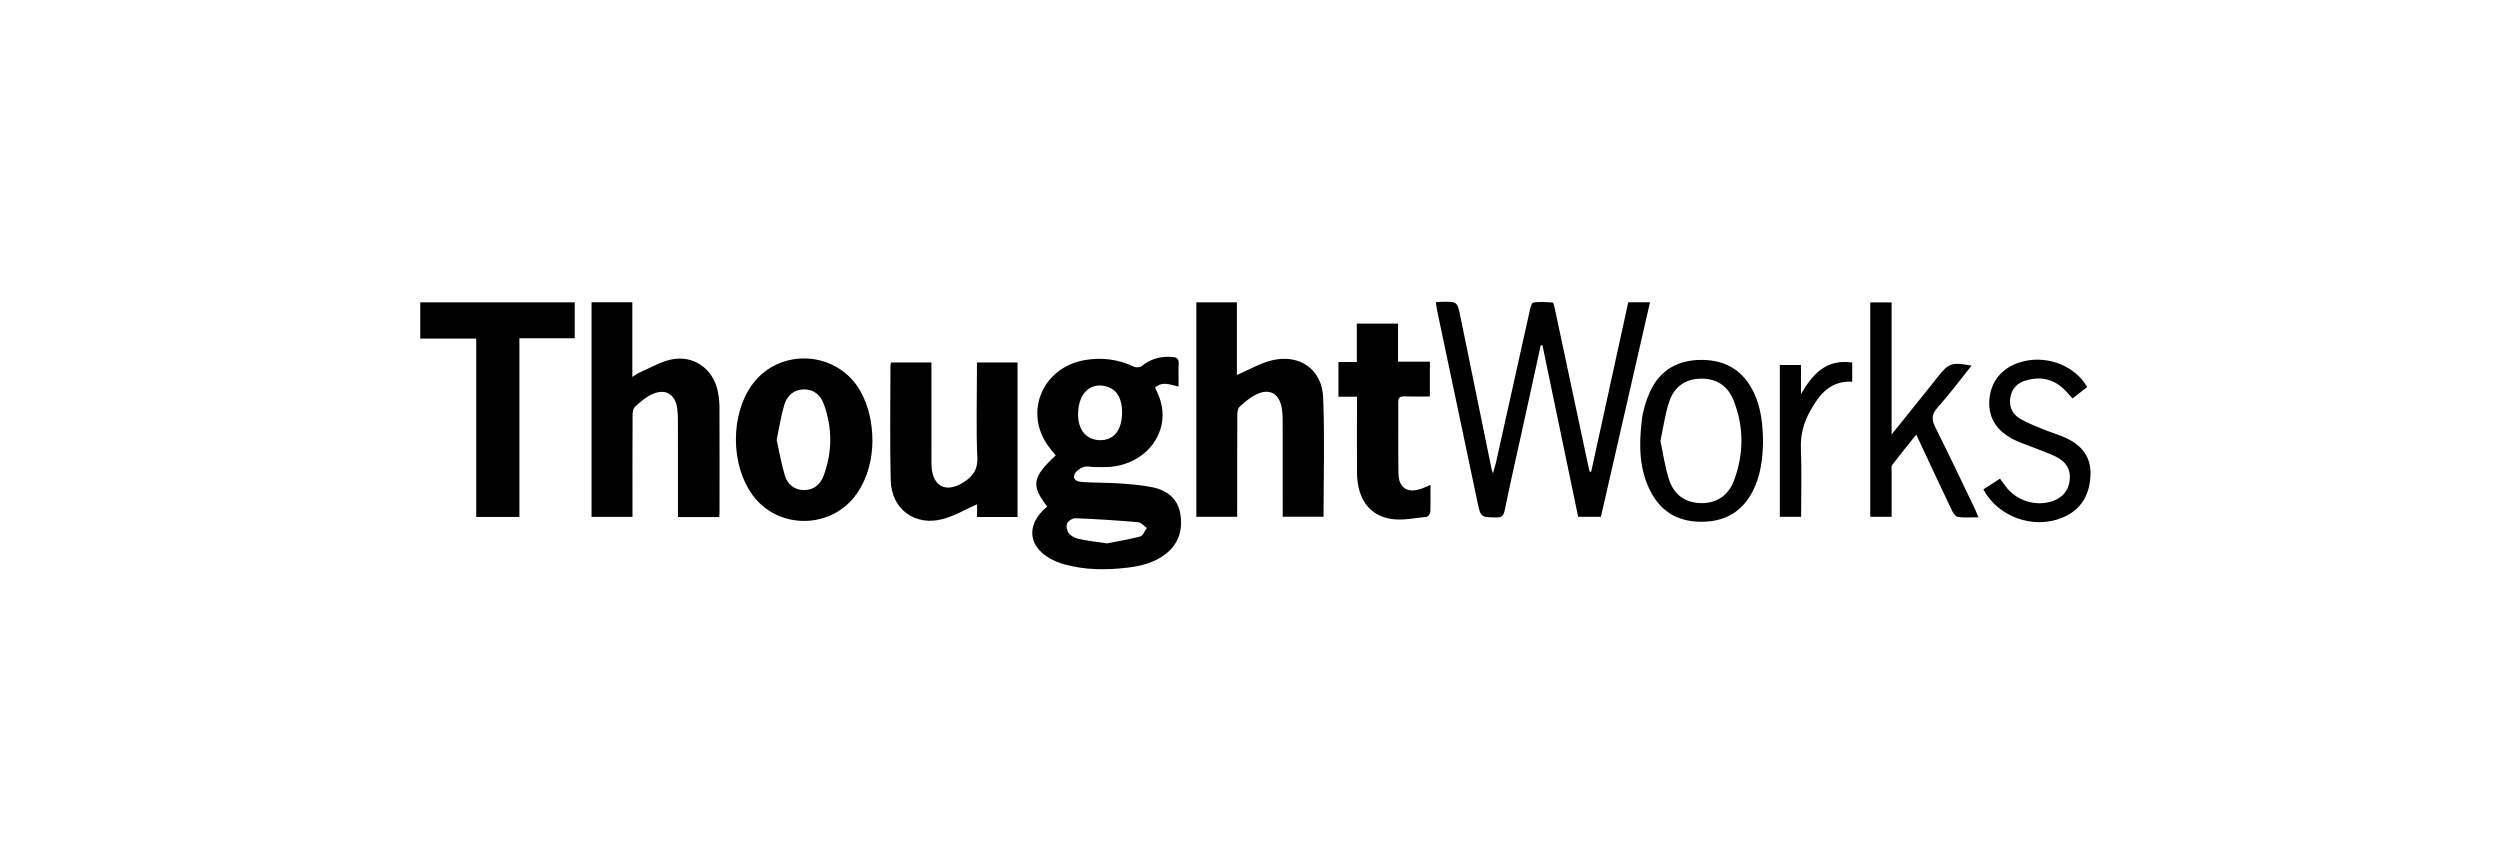<?xml version="1.0" encoding="UTF-8"?>
<svg width="232px" height="80px" viewBox="0 0 232 80" version="1.1" xmlns="http://www.w3.org/2000/svg" xmlns:xlink="http://www.w3.org/1999/xlink">
    <!-- Generator: Sketch 44.1 (41455) - http://www.bohemiancoding.com/sketch -->
    <title>thoughtworks</title>
    <desc>Created with Sketch.</desc>
    <defs></defs>
    <g id="Page-1" stroke="none" stroke-width="1" fill="none" fill-rule="evenodd">
        <g id="thoughtworks" fill="#000000">
            <path d="M167.131,33.875 L165.167,33.875 L165.167,47.959 L167.145,47.959 C167.145,45.808 167.203,43.702 167.123,41.601 C167.075,40.335 167.384,39.221 167.982,38.141 C168.839,36.592 169.875,35.31 171.885,35.423 L171.885,33.641 C169.464,33.295 168.207,34.715 167.131,36.571 L167.131,33.875 Z M187.865,33.51 C186.015,33.932 184.837,35.163 184.632,36.891 C184.421,38.67 185.23,40.024 187.04,40.871 C187.543,41.106 188.075,41.281 188.592,41.486 C189.332,41.782 190.093,42.037 190.807,42.388 C191.682,42.817 192.18,43.521 192.069,44.553 C191.96,45.564 191.372,46.238 190.326,46.55 C188.829,46.996 187.14,46.443 186.162,45.183 C185.975,44.943 185.8,44.694 185.599,44.421 C185.048,44.775 184.549,45.097 184.055,45.415 C185.432,47.997 188.754,49.16 191.438,48.019 C193.138,47.296 193.908,45.937 193.995,44.13 C194.08,42.349 193.134,41.269 191.611,40.594 C190.948,40.301 190.245,40.1 189.575,39.823 C188.862,39.528 188.133,39.249 187.47,38.861 C186.773,38.453 186.436,37.778 186.55,36.947 C186.668,36.089 187.186,35.541 187.999,35.304 C189.272,34.932 190.449,35.125 191.453,36.038 C191.753,36.311 192.008,36.632 192.329,36.978 C192.797,36.613 193.247,36.262 193.69,35.917 C192.602,34.001 190.125,32.996 187.865,33.51 L187.865,33.51 Z M154.088,40.914 C154.357,42.161 154.515,43.39 154.9,44.544 C155.353,45.903 156.383,46.667 157.869,46.69 C159.279,46.712 160.396,46.005 160.93,44.554 C161.831,42.105 161.847,39.614 160.883,37.174 C160.354,35.836 159.332,35.116 157.837,35.139 C156.367,35.163 155.368,35.923 154.917,37.237 C154.516,38.409 154.359,39.665 154.088,40.914 L154.088,40.914 Z M163.61,41.062 C163.572,42.582 163.397,44.163 162.636,45.623 C161.683,47.449 160.156,48.356 158.119,48.417 C155.975,48.481 154.29,47.665 153.244,45.739 C152.09,43.613 152.088,41.307 152.359,39.001 C152.465,38.103 152.739,37.19 153.114,36.366 C154.044,34.324 155.729,33.384 157.949,33.399 C160.173,33.413 161.798,34.414 162.757,36.433 C163.438,37.867 163.594,39.407 163.61,41.062 L163.61,41.062 Z M183.287,47.262 C182.068,44.73 180.87,42.188 179.609,39.678 C179.252,38.968 179.222,38.477 179.791,37.839 C180.898,36.6 181.893,35.261 182.96,33.933 C181.117,33.589 180.836,33.688 179.805,35 C179.596,35.266 179.386,35.533 179.173,35.798 C178.011,37.246 176.848,38.694 175.542,40.32 L175.542,28.065 L173.558,28.065 L173.558,47.962 L175.544,47.962 C175.544,46.541 175.542,45.163 175.545,43.786 C175.546,43.569 175.49,43.29 175.599,43.146 C176.303,42.216 177.045,41.315 177.829,40.335 C178.982,42.796 180.065,45.124 181.172,47.44 C181.28,47.666 181.522,47.953 181.732,47.98 C182.321,48.053 182.924,48.005 183.598,48.005 C183.471,47.699 183.39,47.475 183.287,47.262 L183.287,47.262 Z M125.911,33.594 L124.209,33.594 L124.209,36.815 L125.928,36.815 L125.928,37.648 C125.928,39.735 125.913,41.822 125.932,43.909 C125.954,46.248 127.052,47.843 129.098,48.16 C130.163,48.325 131.297,48.069 132.396,47.962 C132.527,47.949 132.726,47.682 132.733,47.526 C132.766,46.706 132.749,45.884 132.749,44.991 C132.421,45.133 132.166,45.263 131.899,45.357 C130.634,45.802 129.798,45.281 129.777,43.962 C129.741,41.754 129.772,39.545 129.76,37.337 C129.758,36.935 129.887,36.773 130.306,36.786 C131.098,36.812 131.892,36.794 132.693,36.794 L132.693,33.564 L129.738,33.564 L129.738,30.033 L125.911,30.033 L125.911,33.594 Z M53.336,31.39 L53.336,28.056 L39,28.056 L39,31.42 L44.194,31.42 L44.194,47.971 L48.201,47.971 L48.201,31.39 L53.336,31.39 Z M72.075,40.815 C72.321,41.916 72.505,43.06 72.844,44.156 C73.096,44.97 73.73,45.485 74.648,45.477 C75.569,45.47 76.149,44.916 76.442,44.121 C77.249,41.93 77.248,39.71 76.456,37.515 C76.157,36.688 75.551,36.121 74.603,36.134 C73.658,36.148 73.039,36.722 72.786,37.559 C72.475,38.591 72.318,39.668 72.075,40.815 L72.075,40.815 Z M80.963,40.946 C80.936,42.611 80.551,44.312 79.504,45.818 C77.203,49.127 72.231,49.195 69.847,45.951 C67.807,43.174 67.769,38.545 69.763,35.746 C72.297,32.19 77.763,32.516 79.868,36.345 C80.633,37.737 80.951,39.235 80.963,40.946 L80.963,40.946 Z M94.427,33.634 L90.659,33.634 L90.659,34.465 C90.659,37.133 90.581,39.804 90.695,42.466 C90.746,43.675 90.185,44.3 89.296,44.83 C87.775,45.735 86.602,45.137 86.455,43.389 C86.435,43.148 86.437,42.905 86.437,42.662 C86.435,39.922 86.436,37.182 86.436,34.442 L86.436,33.635 L82.695,33.635 C82.666,33.749 82.634,33.818 82.634,33.886 C82.633,37.451 82.569,41.017 82.658,44.579 C82.726,47.271 84.937,48.873 87.536,48.157 C88.605,47.862 89.594,47.274 90.671,46.797 L90.671,47.977 L94.427,47.977 L94.427,33.634 Z M147.523,43.764 C147.499,43.681 147.47,43.598 147.452,43.513 C146.394,38.538 145.337,33.561 144.275,28.586 C144.236,28.404 144.163,28.084 144.086,28.078 C143.485,28.029 142.872,27.986 142.282,28.073 C142.133,28.095 142.014,28.585 141.95,28.875 C140.903,33.556 139.868,38.239 138.827,42.921 C138.762,43.216 138.666,43.503 138.546,43.926 C138.473,43.711 138.444,43.649 138.431,43.584 C137.463,38.861 136.494,34.138 135.531,29.414 C135.239,27.979 135.248,27.976 133.767,28.008 C133.601,28.011 133.436,28.036 133.245,28.054 C133.286,28.321 133.311,28.559 133.36,28.793 C134.602,34.695 135.846,40.597 137.089,46.499 C137.41,48.023 137.408,47.999 138.843,48.02 C139.365,48.028 139.532,47.861 139.636,47.353 C140.127,44.956 140.673,42.571 141.198,40.182 C141.793,37.47 142.386,34.758 142.98,32.046 C143.033,32.041 143.086,32.037 143.139,32.032 C144.244,37.347 145.35,42.661 146.453,47.961 L148.564,47.961 C150.085,41.315 151.596,34.708 153.12,28.049 L151.102,28.049 C149.952,33.305 148.807,38.542 147.662,43.779 C147.616,43.774 147.57,43.769 147.523,43.764 L147.523,43.764 Z M114.783,28.057 L111.02,28.057 L111.02,47.961 L114.812,47.961 L114.812,47.132 C114.812,44.27 114.806,41.408 114.821,38.545 C114.822,38.275 114.859,37.91 115.03,37.752 C115.505,37.315 116.016,36.871 116.593,36.598 C117.838,36.008 118.719,36.522 118.95,37.889 C119.007,38.221 119.03,38.563 119.031,38.9 C119.037,41.665 119.035,44.431 119.035,47.196 L119.035,47.956 L122.825,47.956 C122.825,44.223 122.942,40.535 122.786,36.86 C122.676,34.265 120.585,32.826 118.048,33.435 C116.947,33.699 115.929,34.307 114.783,34.798 L114.783,28.057 Z M66.773,47.574 C66.774,44.297 66.78,41.021 66.767,37.745 C66.765,37.263 66.705,36.774 66.608,36.302 C66.178,34.201 64.326,32.898 62.232,33.375 C61.218,33.606 60.28,34.17 59.311,34.593 C59.131,34.672 58.971,34.799 58.681,34.979 L58.681,28.049 L54.897,28.049 L54.897,47.966 L58.693,47.966 L58.693,47.075 C58.693,44.236 58.687,41.396 58.702,38.557 C58.703,38.285 58.744,37.921 58.916,37.762 C59.39,37.324 59.898,36.877 60.474,36.604 C61.744,36.002 62.682,36.567 62.853,37.953 C62.894,38.289 62.911,38.63 62.911,38.969 C62.916,41.687 62.914,44.405 62.913,47.123 L62.913,47.982 L66.747,47.982 C66.758,47.807 66.773,47.69 66.773,47.574 L66.773,47.574 Z M102.723,50.426 C103.66,50.24 104.755,50.067 105.82,49.781 C106.075,49.712 106.228,49.266 106.427,48.994 C106.153,48.807 105.89,48.481 105.602,48.457 C103.673,48.291 101.739,48.169 99.804,48.092 C99.539,48.081 99.128,48.337 99.026,48.574 C98.919,48.82 99.01,49.268 99.188,49.49 C99.396,49.749 99.772,49.942 100.108,50.015 C100.907,50.189 101.724,50.276 102.723,50.426 L102.723,50.426 Z M104.129,38.231 C104.126,37.002 103.654,36.182 102.785,35.897 C101.359,35.43 100.232,36.307 100.068,38.012 C99.906,39.69 100.659,40.787 102.01,40.845 C103.351,40.902 104.133,39.937 104.129,38.231 L104.129,38.231 Z M107.185,35.98 C107.769,37.061 108.058,38.215 107.786,39.457 C107.332,41.532 105.472,43.082 103.124,43.317 C102.621,43.367 102.11,43.344 101.603,43.345 C101.239,43.345 100.837,43.225 100.523,43.345 C100.192,43.471 99.787,43.772 99.697,44.079 C99.545,44.595 100.085,44.709 100.448,44.732 C101.584,44.806 102.727,44.783 103.862,44.861 C104.898,44.931 105.945,45.008 106.957,45.22 C108.311,45.503 109.319,46.277 109.543,47.735 C109.768,49.201 109.374,50.485 108.157,51.421 C107.103,52.231 105.858,52.54 104.568,52.686 C102.628,52.906 100.695,52.905 98.794,52.378 C98.516,52.301 98.24,52.204 97.974,52.091 C95.409,50.993 95.06,48.745 97.181,47.009 C95.665,45.034 95.784,44.289 97.971,42.265 C97.737,41.971 97.487,41.683 97.265,41.374 C94.989,38.202 96.782,34.071 100.699,33.411 C102.285,33.144 103.78,33.345 105.231,34.031 C105.428,34.125 105.805,34.1 105.964,33.968 C106.78,33.288 107.701,33.056 108.741,33.12 C109.185,33.147 109.407,33.267 109.383,33.76 C109.35,34.436 109.375,35.115 109.375,35.871 C108.618,35.722 107.883,35.334 107.185,35.98 L107.185,35.98 Z" id="Fill-1"></path>
        </g>
    </g>
</svg>